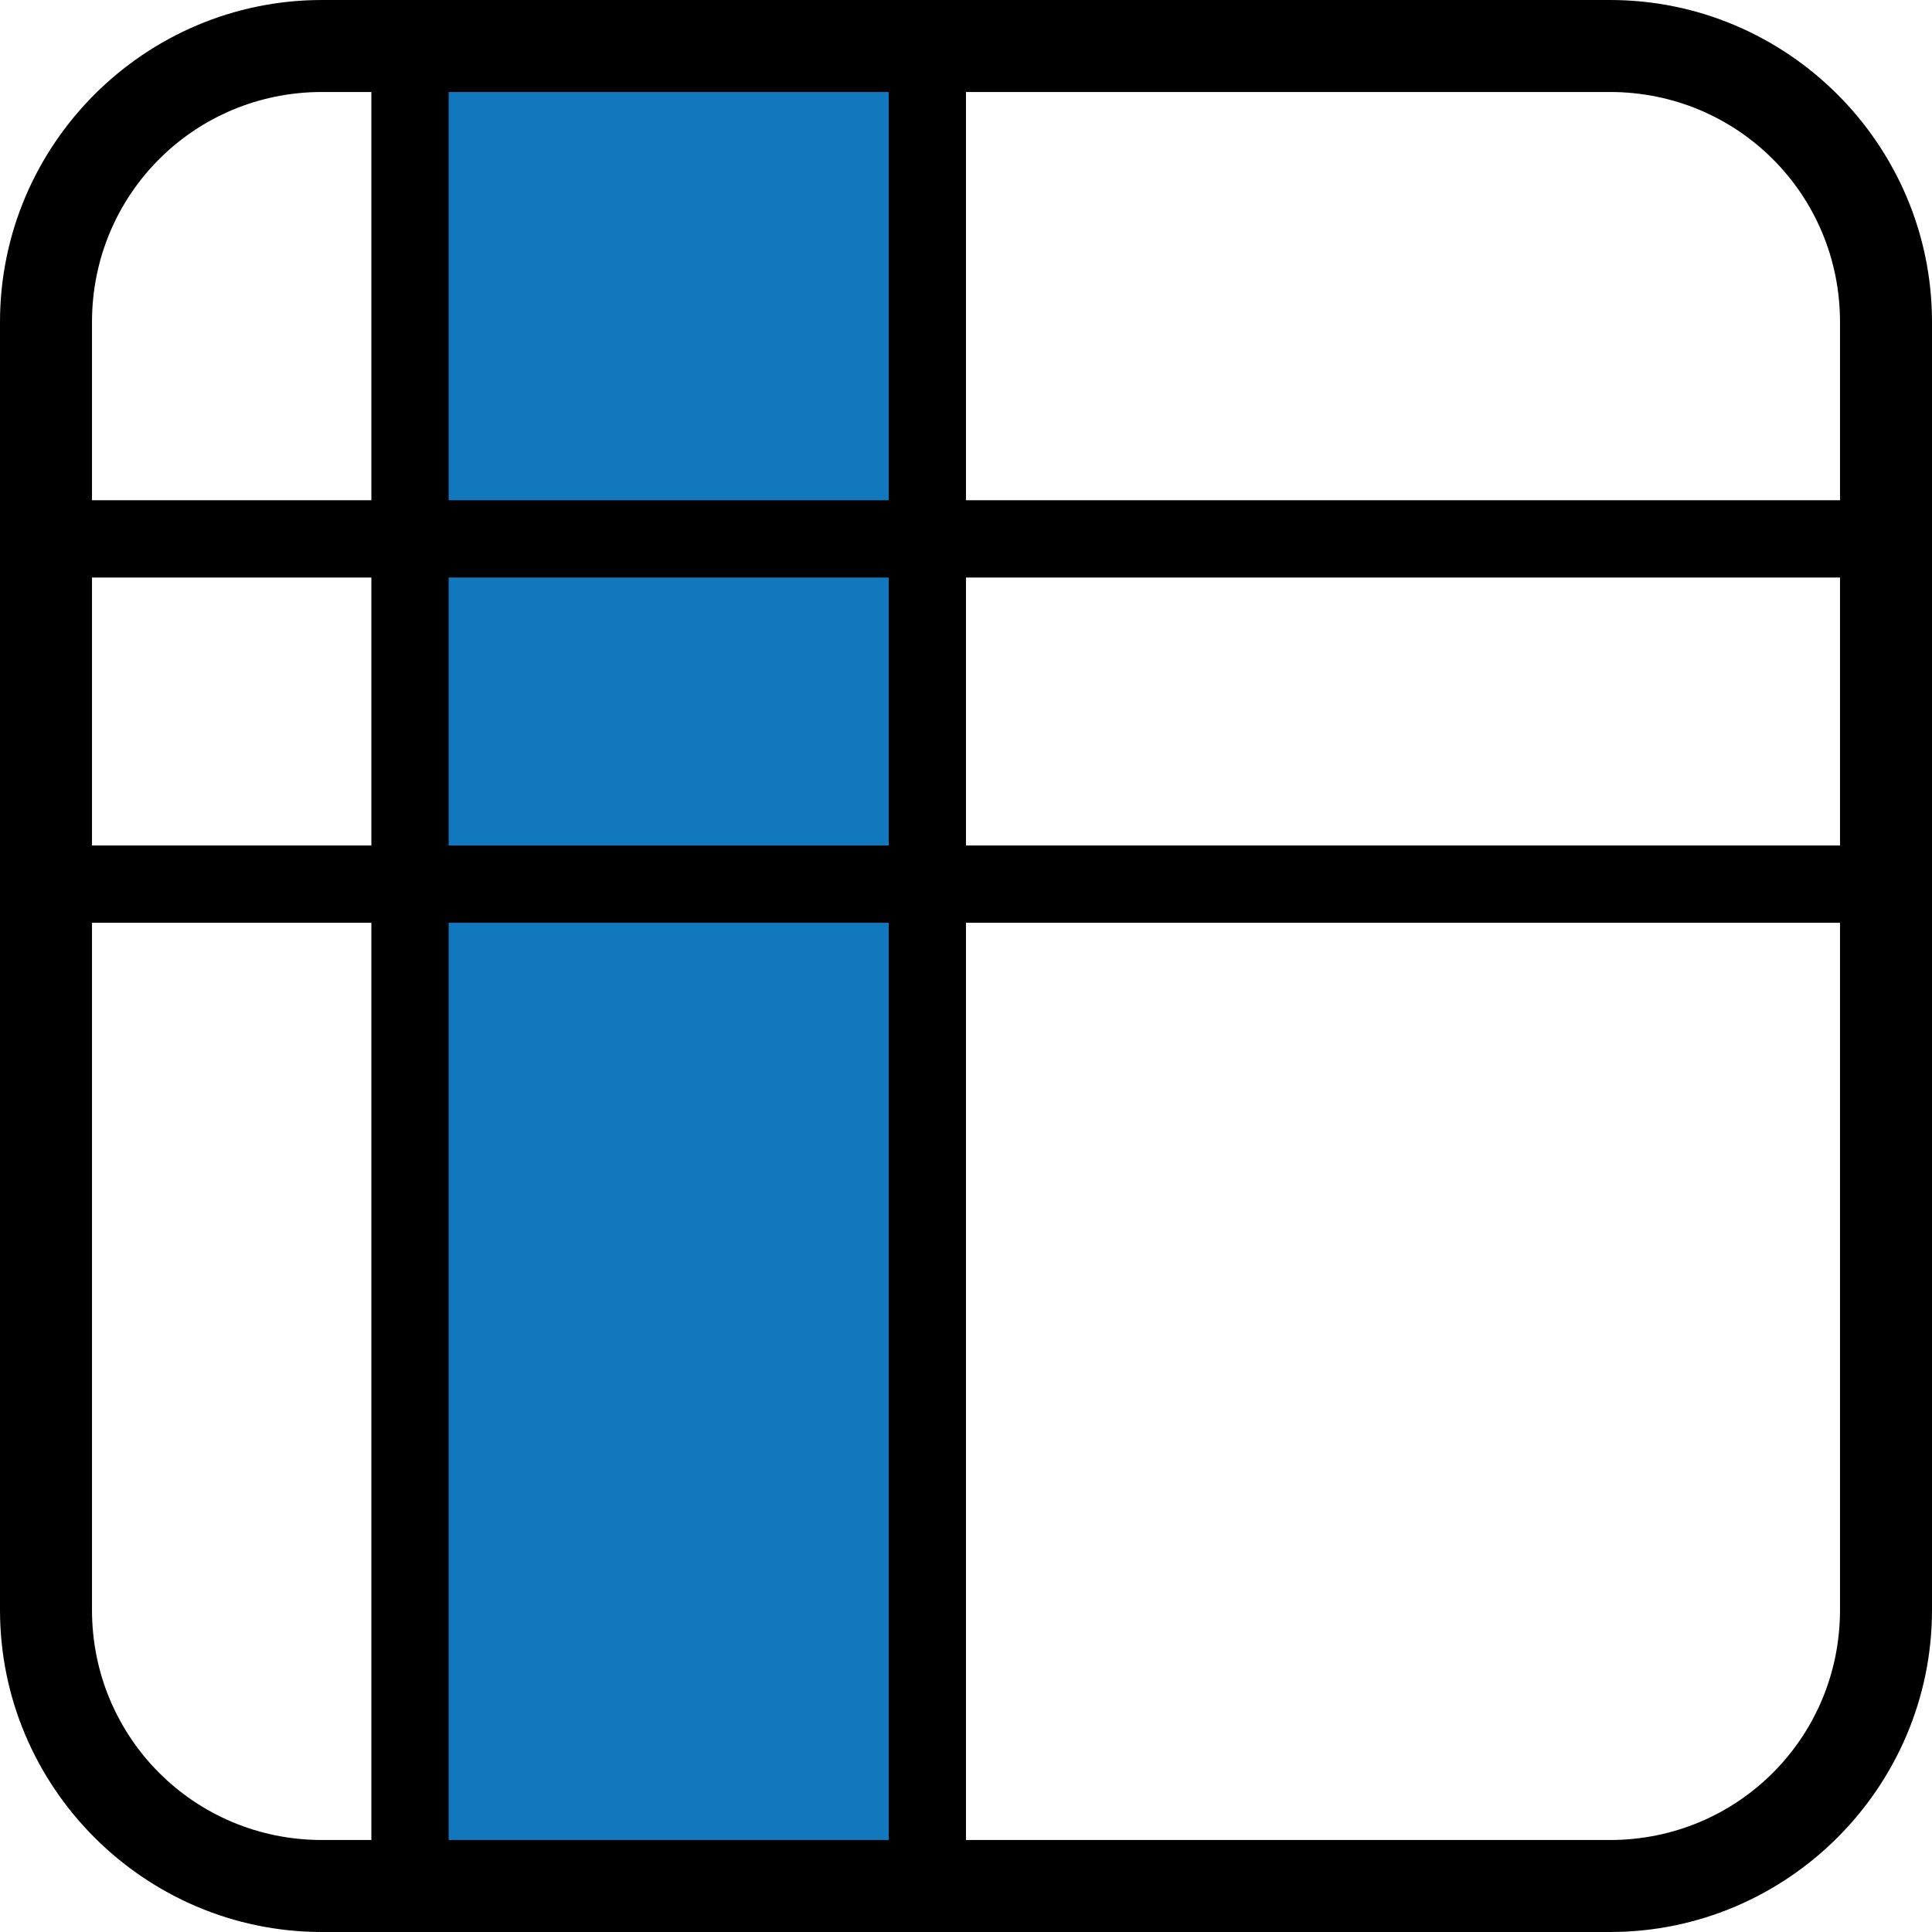 <svg xmlns="http://www.w3.org/2000/svg" xmlns:xlink="http://www.w3.org/1999/xlink" width="500" zoomAndPan="magnify" viewBox="0 0 375 375" height="500" preserveAspectRatio="xMidYMid meet" version="1.2"><defs><clipPath id="95302a5f30"><path d="M 79.578 12.246 L 179.992 12.246 L 179.992 362.746 L 79.578 362.746 Z M 79.578 12.246 "/></clipPath></defs><g id="516a1b0f45"><g clip-rule="nonzero" clip-path="url(#95302a5f30)"><path style=" stroke:none;fill-rule:nonzero;fill:#1278be;fill-opacity:1;" d="M 179.992 12.246 L 179.992 362.918 L 79.578 362.918 L 79.578 12.246 Z M 179.992 12.246 "/></g><path style=" stroke:none;fill-rule:nonzero;fill:#000000;fill-opacity:1;" d="M 62.5 0 C 28.074 0 0 28.074 0 62.5 L 0 312.5 C 0 346.922 28.074 375 62.5 375 L 312.5 375 C 346.922 375 375 346.922 375 312.5 L 375 62.5 C 375 28.074 346.922 0 312.5 0 Z M 62.5 17.855 L 312.5 17.855 C 337.262 17.855 357.145 37.738 357.145 62.5 L 357.145 312.5 C 357.145 337.262 337.262 357.145 312.5 357.145 L 62.5 357.145 C 37.738 357.145 17.855 337.262 17.855 312.5 L 17.855 62.5 C 17.855 37.738 37.738 17.855 62.5 17.855 Z M 62.5 17.855 "/><path style="fill:none;stroke-width:20;stroke-linecap:butt;stroke-linejoin:miter;stroke:#000000;stroke-opacity:1;stroke-miterlimit:4;" d="M -0 10.001 L 483.667 10.001 " transform="matrix(0.75,0,0,0.75,0,97.097)"/><path style="fill:none;stroke-width:20;stroke-linecap:butt;stroke-linejoin:miter;stroke:#000000;stroke-opacity:1;stroke-miterlimit:4;" d="M -0.001 10.003 L 483.666 10.003 " transform="matrix(0.75,0,0,0.75,12.25,164.107)"/><path style="fill:none;stroke-width:20;stroke-linecap:butt;stroke-linejoin:miter;stroke:#000000;stroke-opacity:1;stroke-miterlimit:4;" d="M -0 9.998 L 483.666 9.998 " transform="matrix(0,0.75,-0.75,0,87.081,12.254)"/><path style="fill:none;stroke-width:20;stroke-linecap:butt;stroke-linejoin:miter;stroke:#000000;stroke-opacity:1;stroke-miterlimit:4;" d="M -0 10 L 483.666 10 " transform="matrix(0,0.75,-0.75,0,187.496,12.254)"/></g></svg>